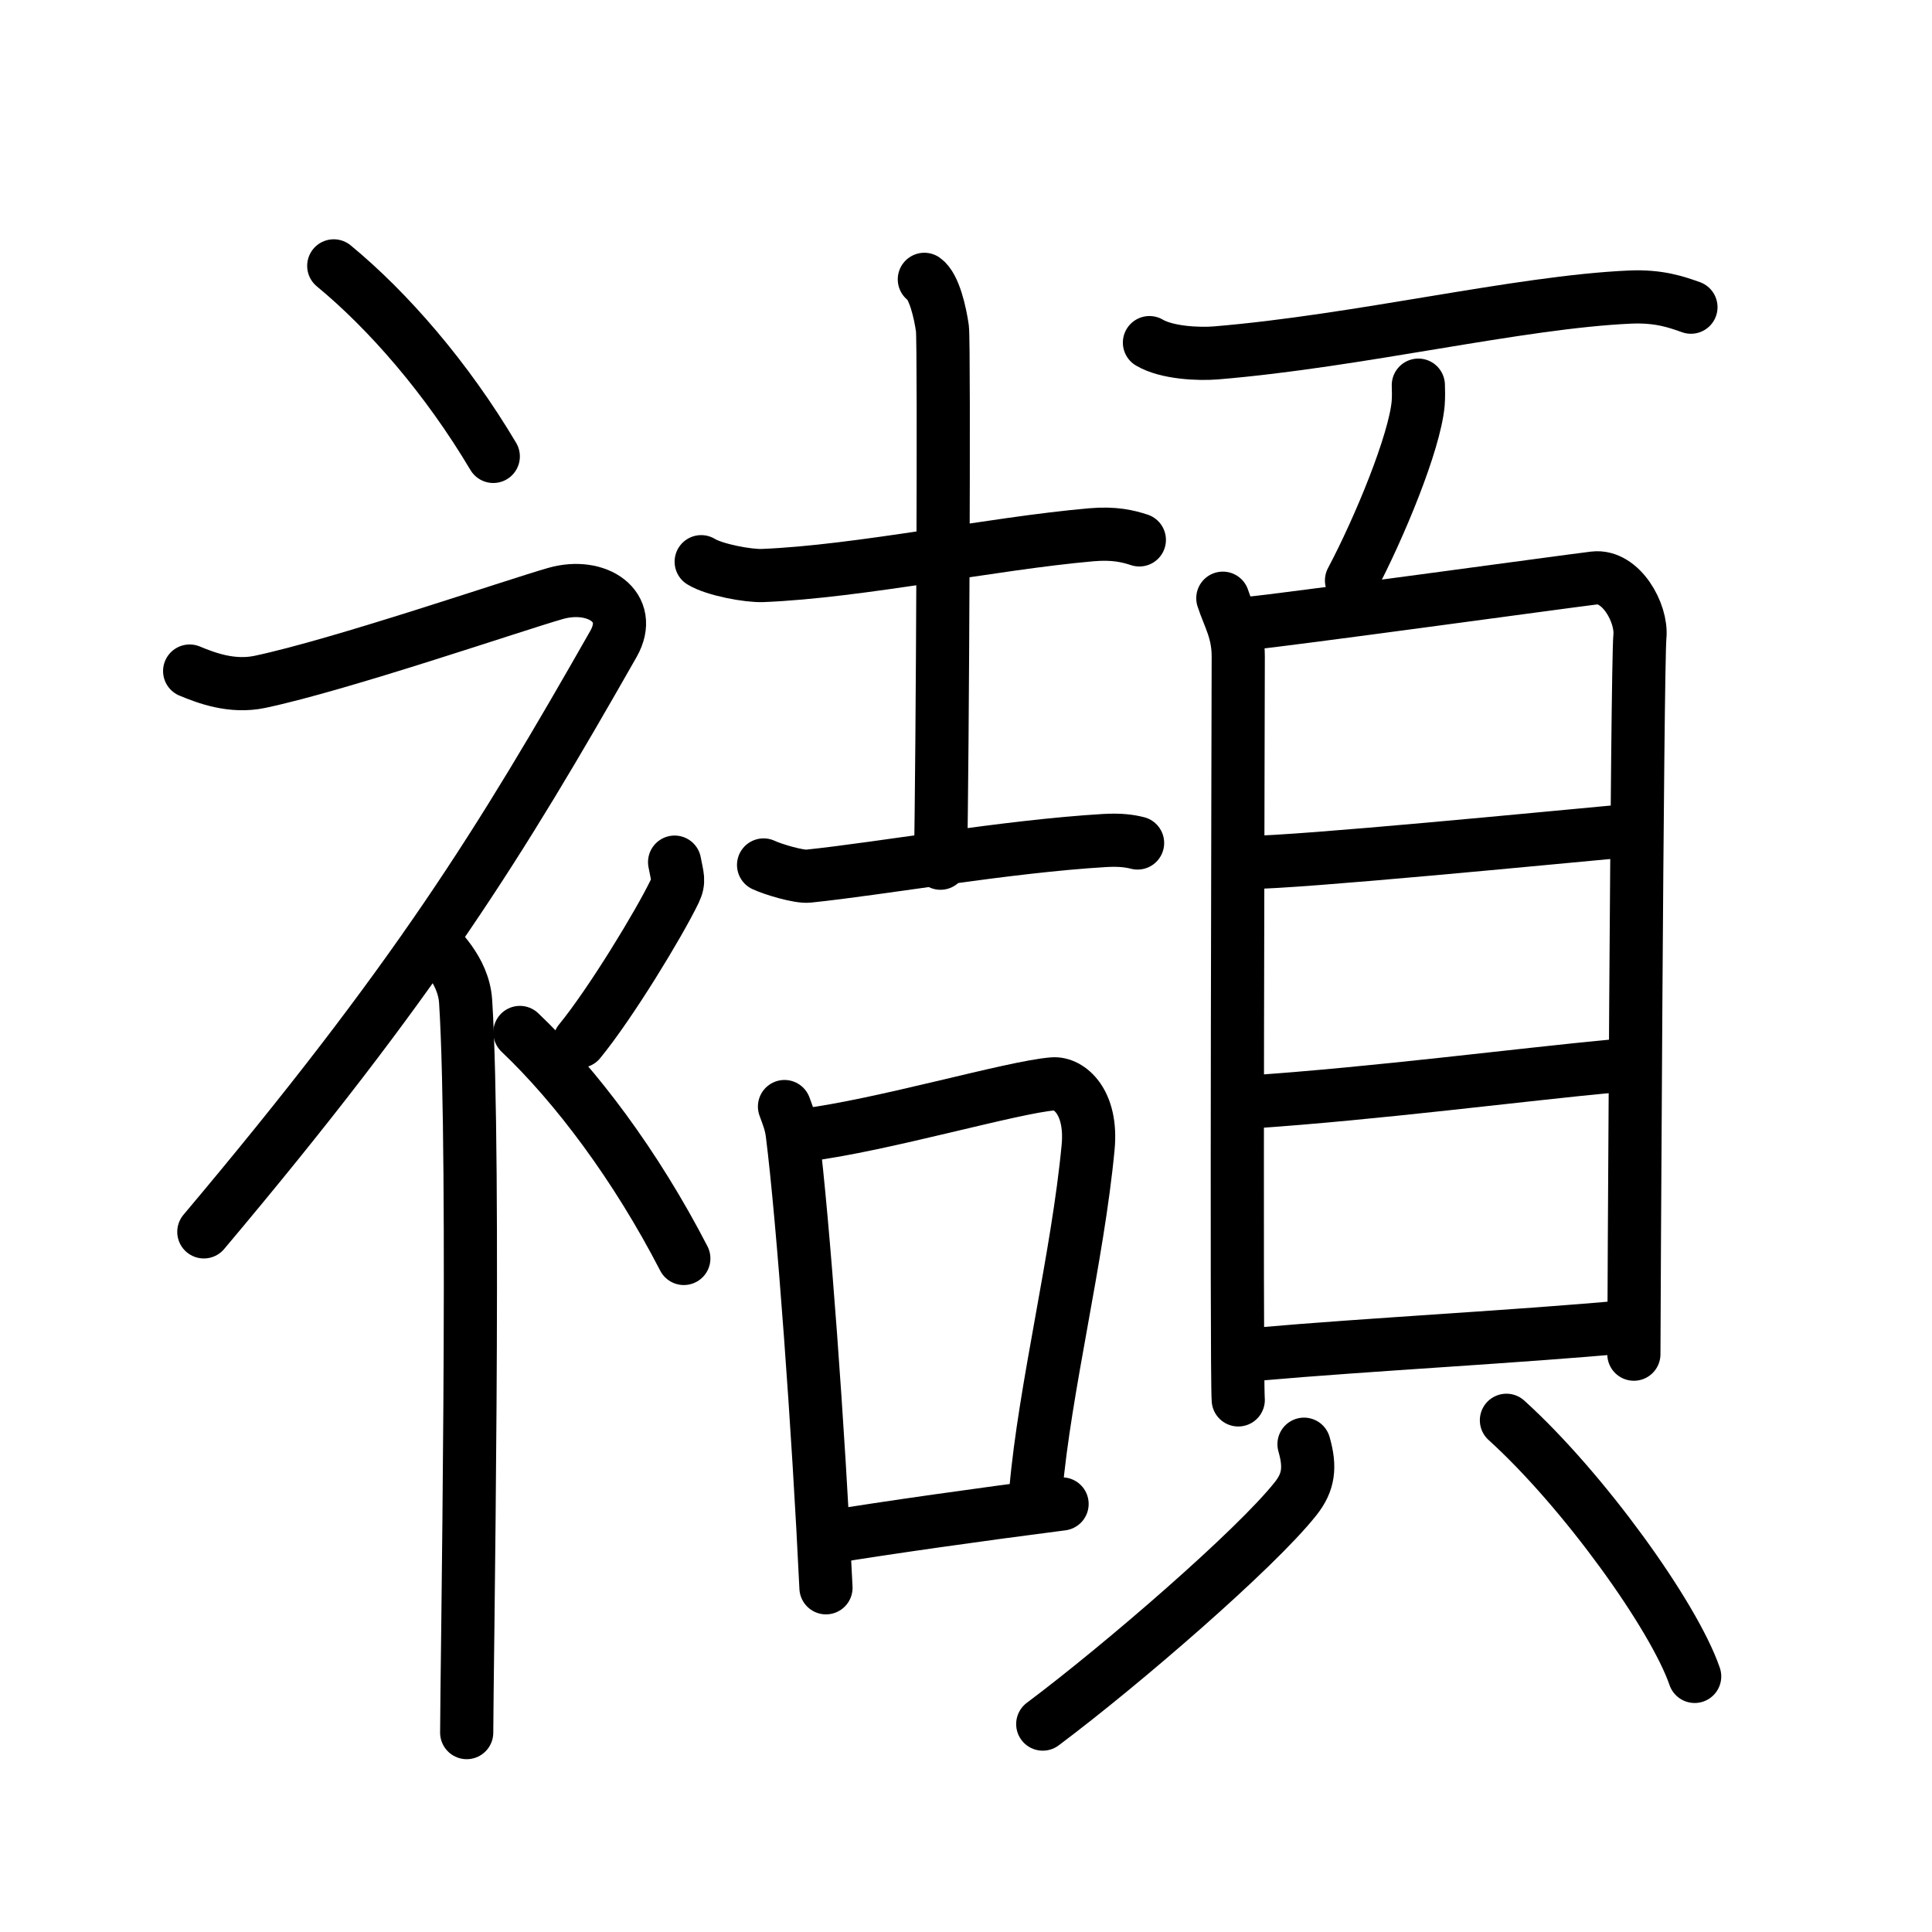 <svg xmlns="http://www.w3.org/2000/svg" width="109" height="109" viewBox="0 0 109 109" style="fill:none;stroke:currentColor;stroke-width:3;stroke-linecap:round;stroke-linejoin:round;">
<path id="kvg:0896d-s1" d="M18.83,15c3.07,2.53,6.37,6.32,9,10.75"/>
<path id="kvg:0896d-s2" d="M10.7,37.86c0.94,0.39,2.38,0.94,3.96,0.61c4.59-0.97,14.37-4.33,16.69-4.99c2.33-0.66,4.45,0.75,3.26,2.85C28.25,47.5,23.5,55.25,11.5,69.5"/>
<path id="kvg:0896d-s3" d="M24.5,53.11c0.12,0.29,1.65,1.53,1.77,3.39c0.57,8.93,0.06,38.2,0.06,41.25"/>
<path id="kvg:0896d-s4" d="M38.06,48.64c0.15,0.83,0.29,1.05,0,1.66c-0.88,1.82-3.6,6.3-5.36,8.45"/>
<path id="kvg:0896d-s5" d="M29.33,58.25c3.16,3,6.54,7.5,9.25,12.75"/>
<path id="kvg:0896d-s6" d="M39.56,31.69c0.77,0.47,2.67,0.81,3.46,0.78c5.48-0.22,12.87-1.8,18.56-2.3c1.28-0.11,2.06,0.08,2.7,0.29"/>
<path id="kvg:0896d-s7" d="M52.15,15.76c0.56,0.39,0.9,1.91,1.02,2.78c0.11,0.87,0.01,24.63-0.11,30.16"/>
<path id="kvg:0896d-s8" d="M43.08,48.8c0.53,0.25,2,0.69,2.53,0.63c4.15-0.43,11.15-1.68,16.72-2.01c0.89-0.05,1.41,0.03,1.85,0.14"/>
<path id="kvg:0896d-s9" d="M44.26,62.43c0.18,0.5,0.36,0.91,0.44,1.54c0.62,4.93,1.48,16.75,1.9,25.61"/>
<path id="kvg:0896d-s10" d="M45.38,64.04c4.37-0.54,11.73-2.71,14.03-2.89c0.91-0.07,2.22,1.01,1.98,3.57c-0.58,6.18-2.45,13.61-2.95,19.37"/>
<path id="kvg:0896d-s11" d="M46.79,86.72c3.16-0.52,8.6-1.29,13.13-1.87"/>
<path id="kvg:0896d-s12" d="M64.85,19.33c0.98,0.58,2.78,0.66,3.75,0.58c8.09-0.67,17.08-2.87,23.37-3.15c1.63-0.07,2.61,0.28,3.43,0.57"/>
<path id="kvg:0896d-s13" d="M80.02,21.73c0.01,0.26,0.02,0.67-0.01,1.04c-0.2,2.2-2.19,7.02-3.76,9.98"/>
<path id="kvg:0896d-s14" d="M68.99,33.75c0.35,1.07,0.87,1.86,0.87,3.29c0,1.43-0.12,40.51,0,41.94"/>
<path id="kvg:0896d-s15" d="M70.44,35.17c1.99-0.18,17.69-2.34,19.5-2.56c1.51-0.18,2.71,1.98,2.58,3.3c-0.16,1.68-0.34,39.42-0.34,40.49"/>
<path id="kvg:0896d-s16" d="M70.41,48.66c2.85,0,17.21-1.41,21.47-1.8"/>
<path id="kvg:0896d-s17" d="M70.57,62.17c7.1-0.48,15.12-1.53,20.56-2.04"/>
<path id="kvg:0896d-s18" d="M71.08,76.39c5.99-0.53,14.76-0.99,20.56-1.53"/>
<path id="kvg:0896d-s19" d="M73.57,81.48c0.37,1.29,0.27,2.14-0.48,3.08c-2.25,2.84-9.76,9.34-14.26,12.71"/>
<path id="kvg:0896d-s20" d="M84.99,80.13c4.33,3.92,9.44,11.02,10.62,14.45"/>
</svg>